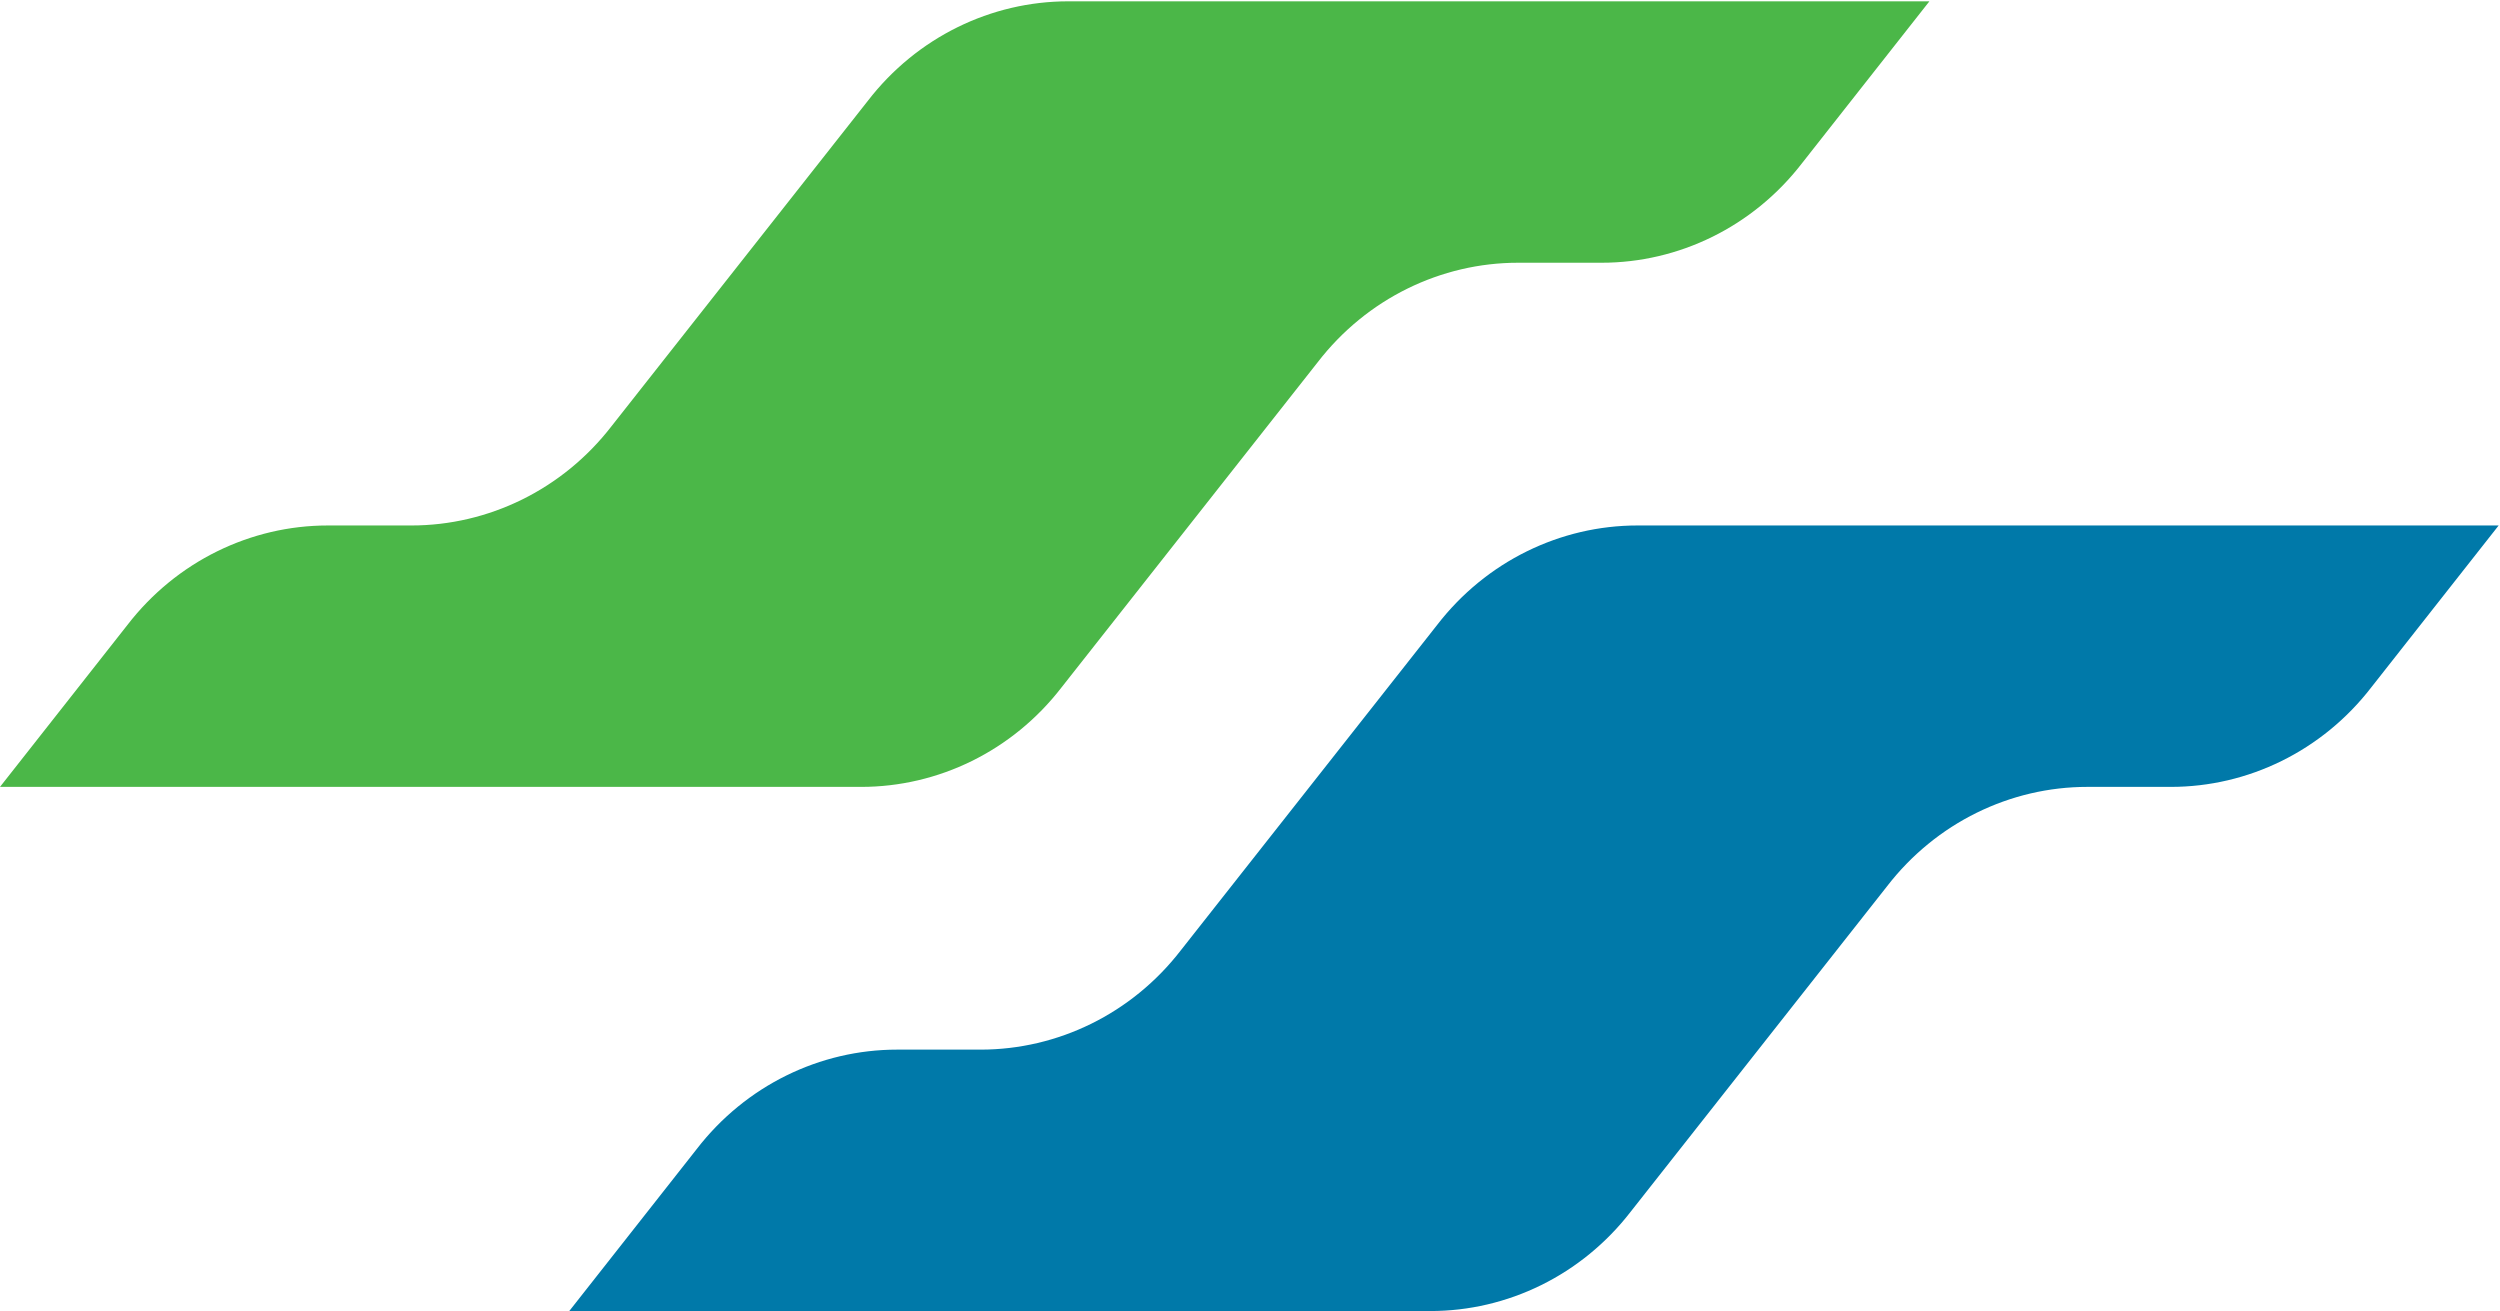 <?xml version="1.0" encoding="UTF-8"?>
<svg id="_レイヤー_1" data-name="レイヤー_1" xmlns="http://www.w3.org/2000/svg" xmlns:serif="http://www.serif.com/" version="1.1" viewBox="0 0 188.4 98.8">
  <!-- Generator: Adobe Illustrator 29.1.0, SVG Export Plug-In . SVG Version: 2.1.0 Build 142)  -->
  <defs>
    <style>
      .st0 {
        fill: #4bb748;
      }

      .st1 {
        fill: #0079a9;
      }
    </style>
  </defs>
  <path class="st0" d="M0,59.3l9.6-12.2c3.7-4.8,9.3-7.5,15.1-7.5h6.3c5.8,0,11.4-2.7,15.1-7.5l19.3-24.5c3.7-4.8,9.3-7.5,15.1-7.5h64.9l-9.6,12.2c-3.7,4.8-9.3,7.5-15.1,7.5h-6.3c-5.8,0-11.4,2.7-15.1,7.5l-19.3,24.5c-3.7,4.8-9.3,7.5-15.1,7.5H0Z"/>
  <path class="st1" d="M42.9,98.8l9.6-12.2c3.7-4.8,9.3-7.5,15.1-7.5h6.3c5.8,0,11.4-2.7,15.1-7.5l19.3-24.5c3.7-4.8,9.3-7.5,15.1-7.5h64.9l-9.6,12.2c-3.7,4.8-9.3,7.5-15.1,7.5h-6.3c-5.8,0-11.4,2.7-15.1,7.5l-19.3,24.5c-3.7,4.8-9.3,7.5-15.1,7.5H42.9Z"/>
</svg>